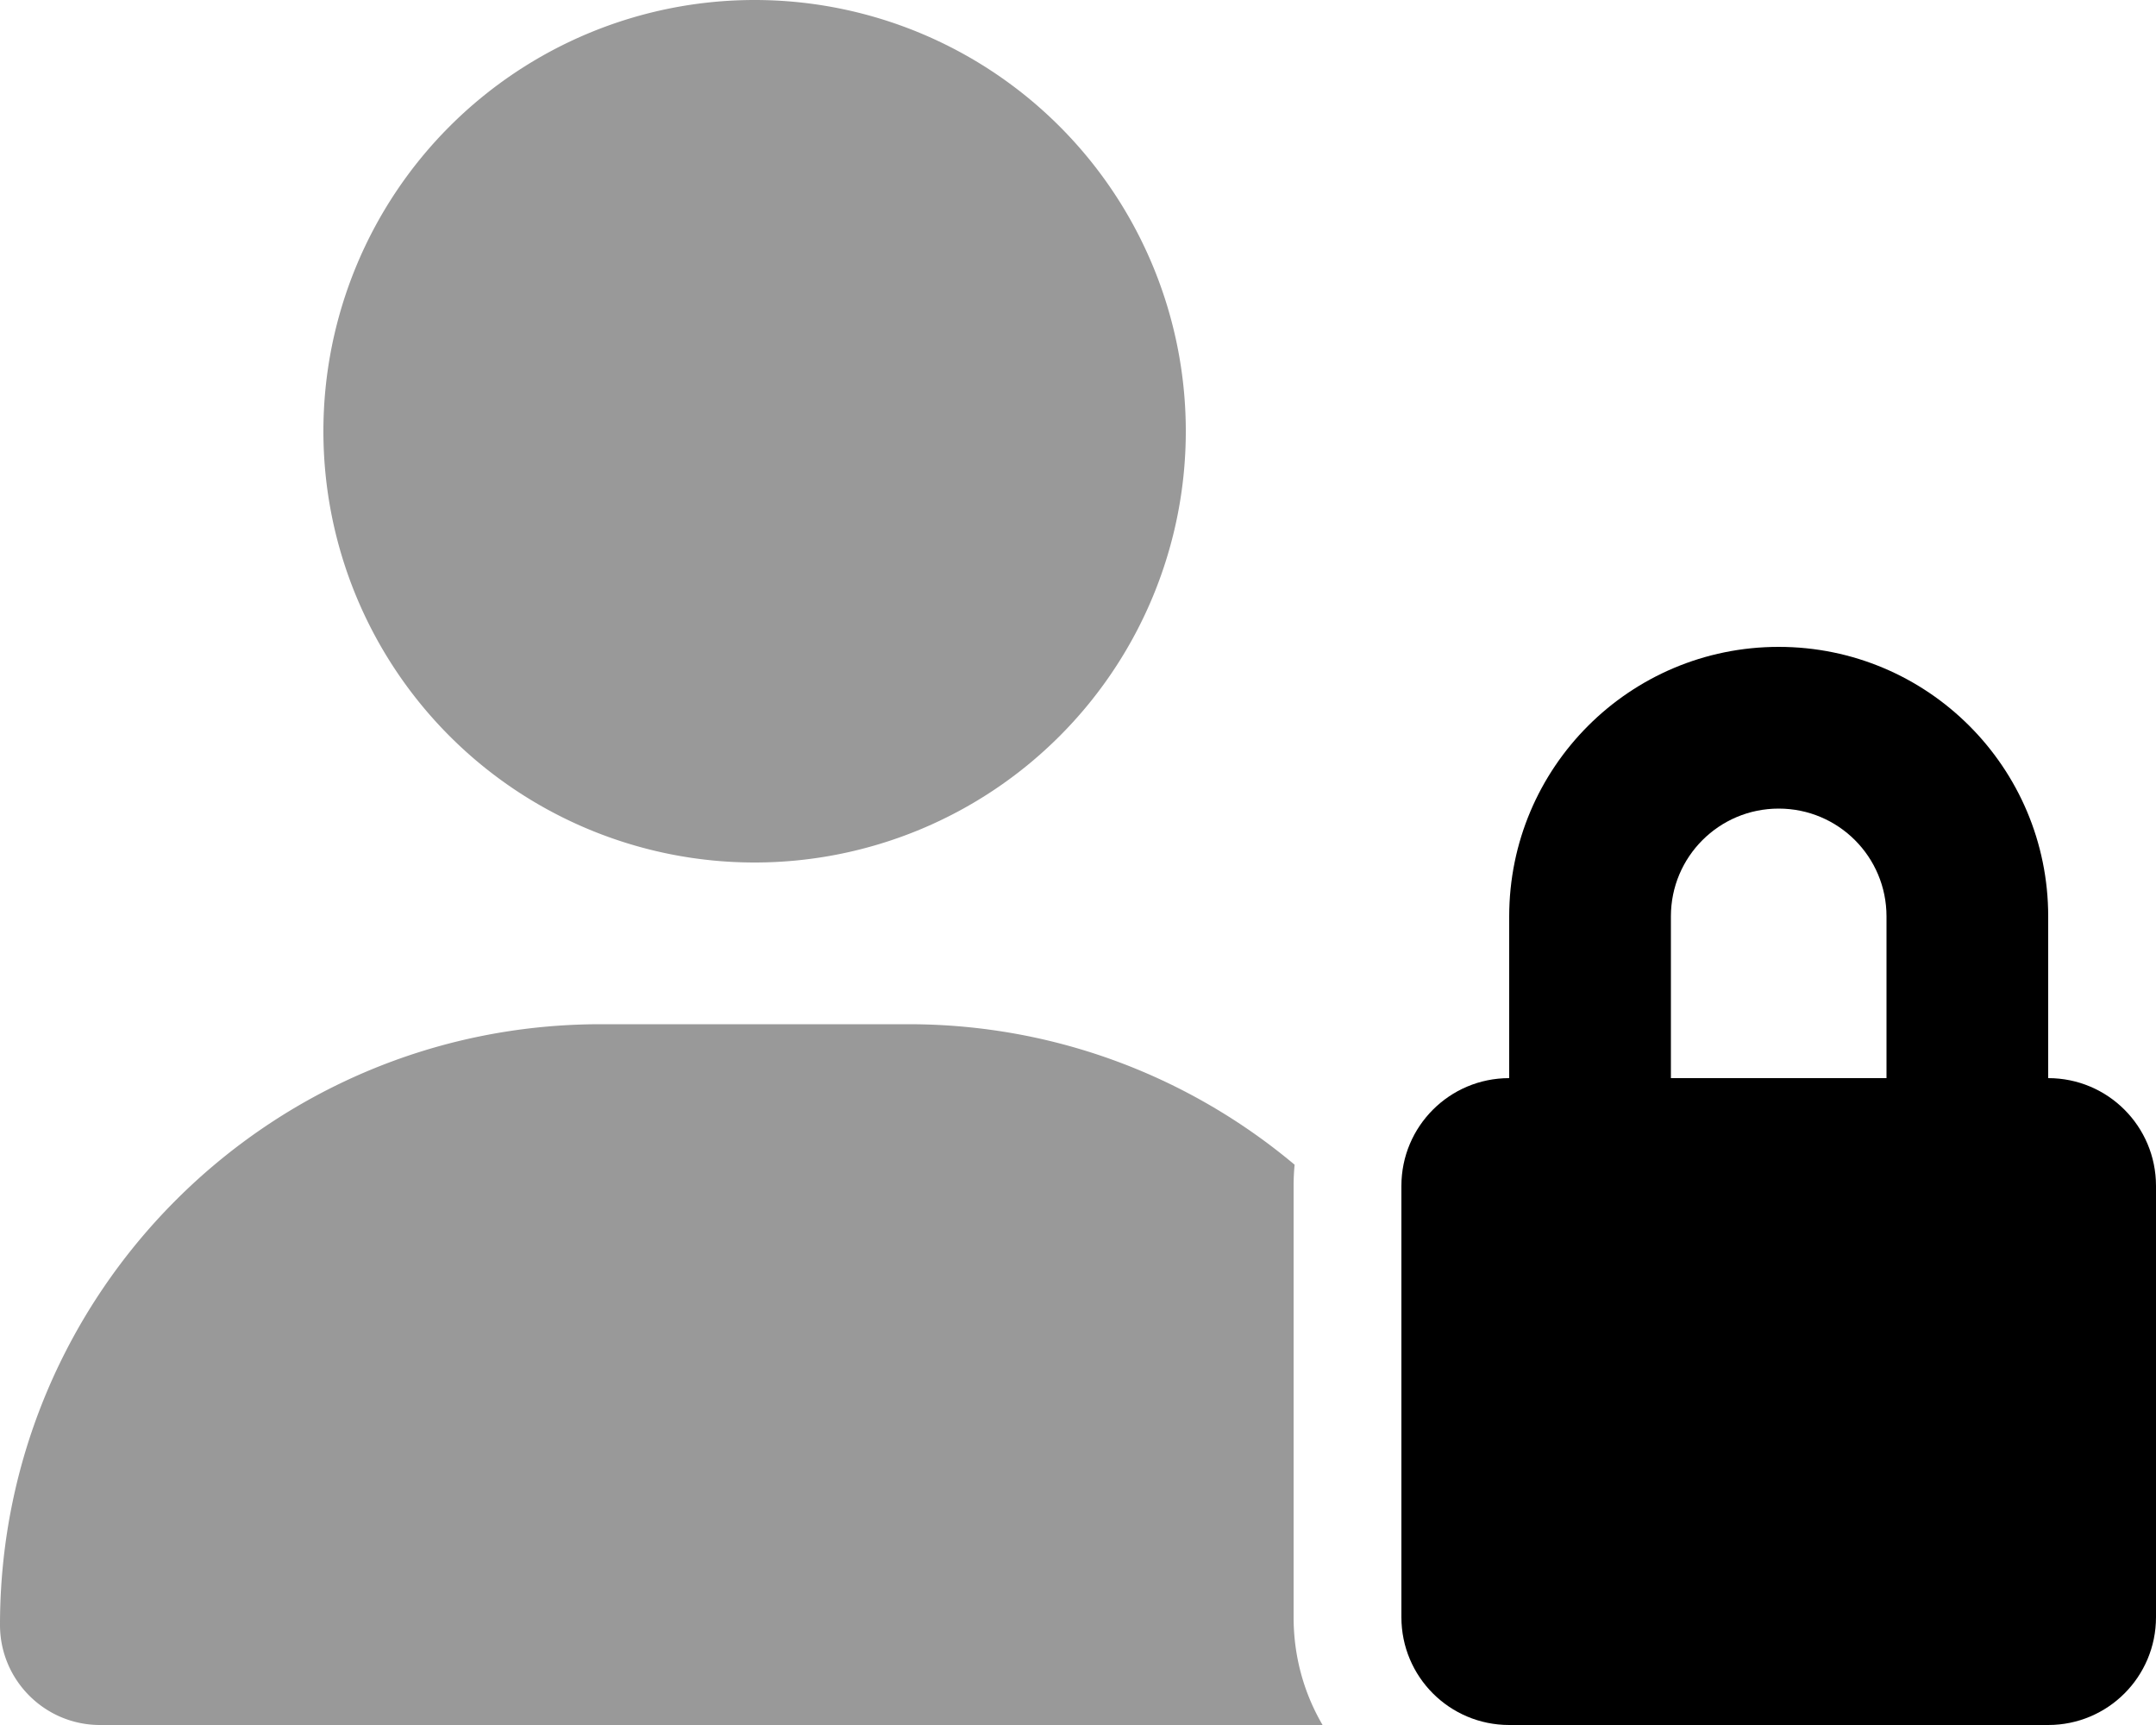 <svg xmlns="http://www.w3.org/2000/svg" viewBox="0 0 640 512"><!--! Font Awesome Pro 6.7.1 by @fontawesome - https://fontawesome.com License - https://fontawesome.com/license (Commercial License) Copyright 2024 Fonticons, Inc. --><defs><style>.fa-secondary{opacity:.4}</style></defs><path class="fa-secondary" d="M0 482.3C0 383.8 79.8 304 178.3 304l91.4 0c43.6 0 83.6 15.7 114.6 41.7c-.2 2.1-.3 4.2-.3 6.3l0 128c0 11.7 3.1 22.6 8.6 32L29.7 512C13.3 512 0 498.7 0 482.3zM352 128A128 128 0 1 1 96 128a128 128 0 1 1 256 0z"/><path class="fa-primary" d="M496 272l0 48 64 0 0-48c0-17.7-14.3-32-32-32s-32 14.3-32 32zm-48 48l0-48c0-44.2 35.8-80 80-80s80 35.8 80 80l0 48c17.7 0 32 14.3 32 32l0 128c0 17.7-14.3 32-32 32l-160 0c-17.7 0-32-14.3-32-32l0-128c0-17.7 14.3-32 32-32z"/></svg>